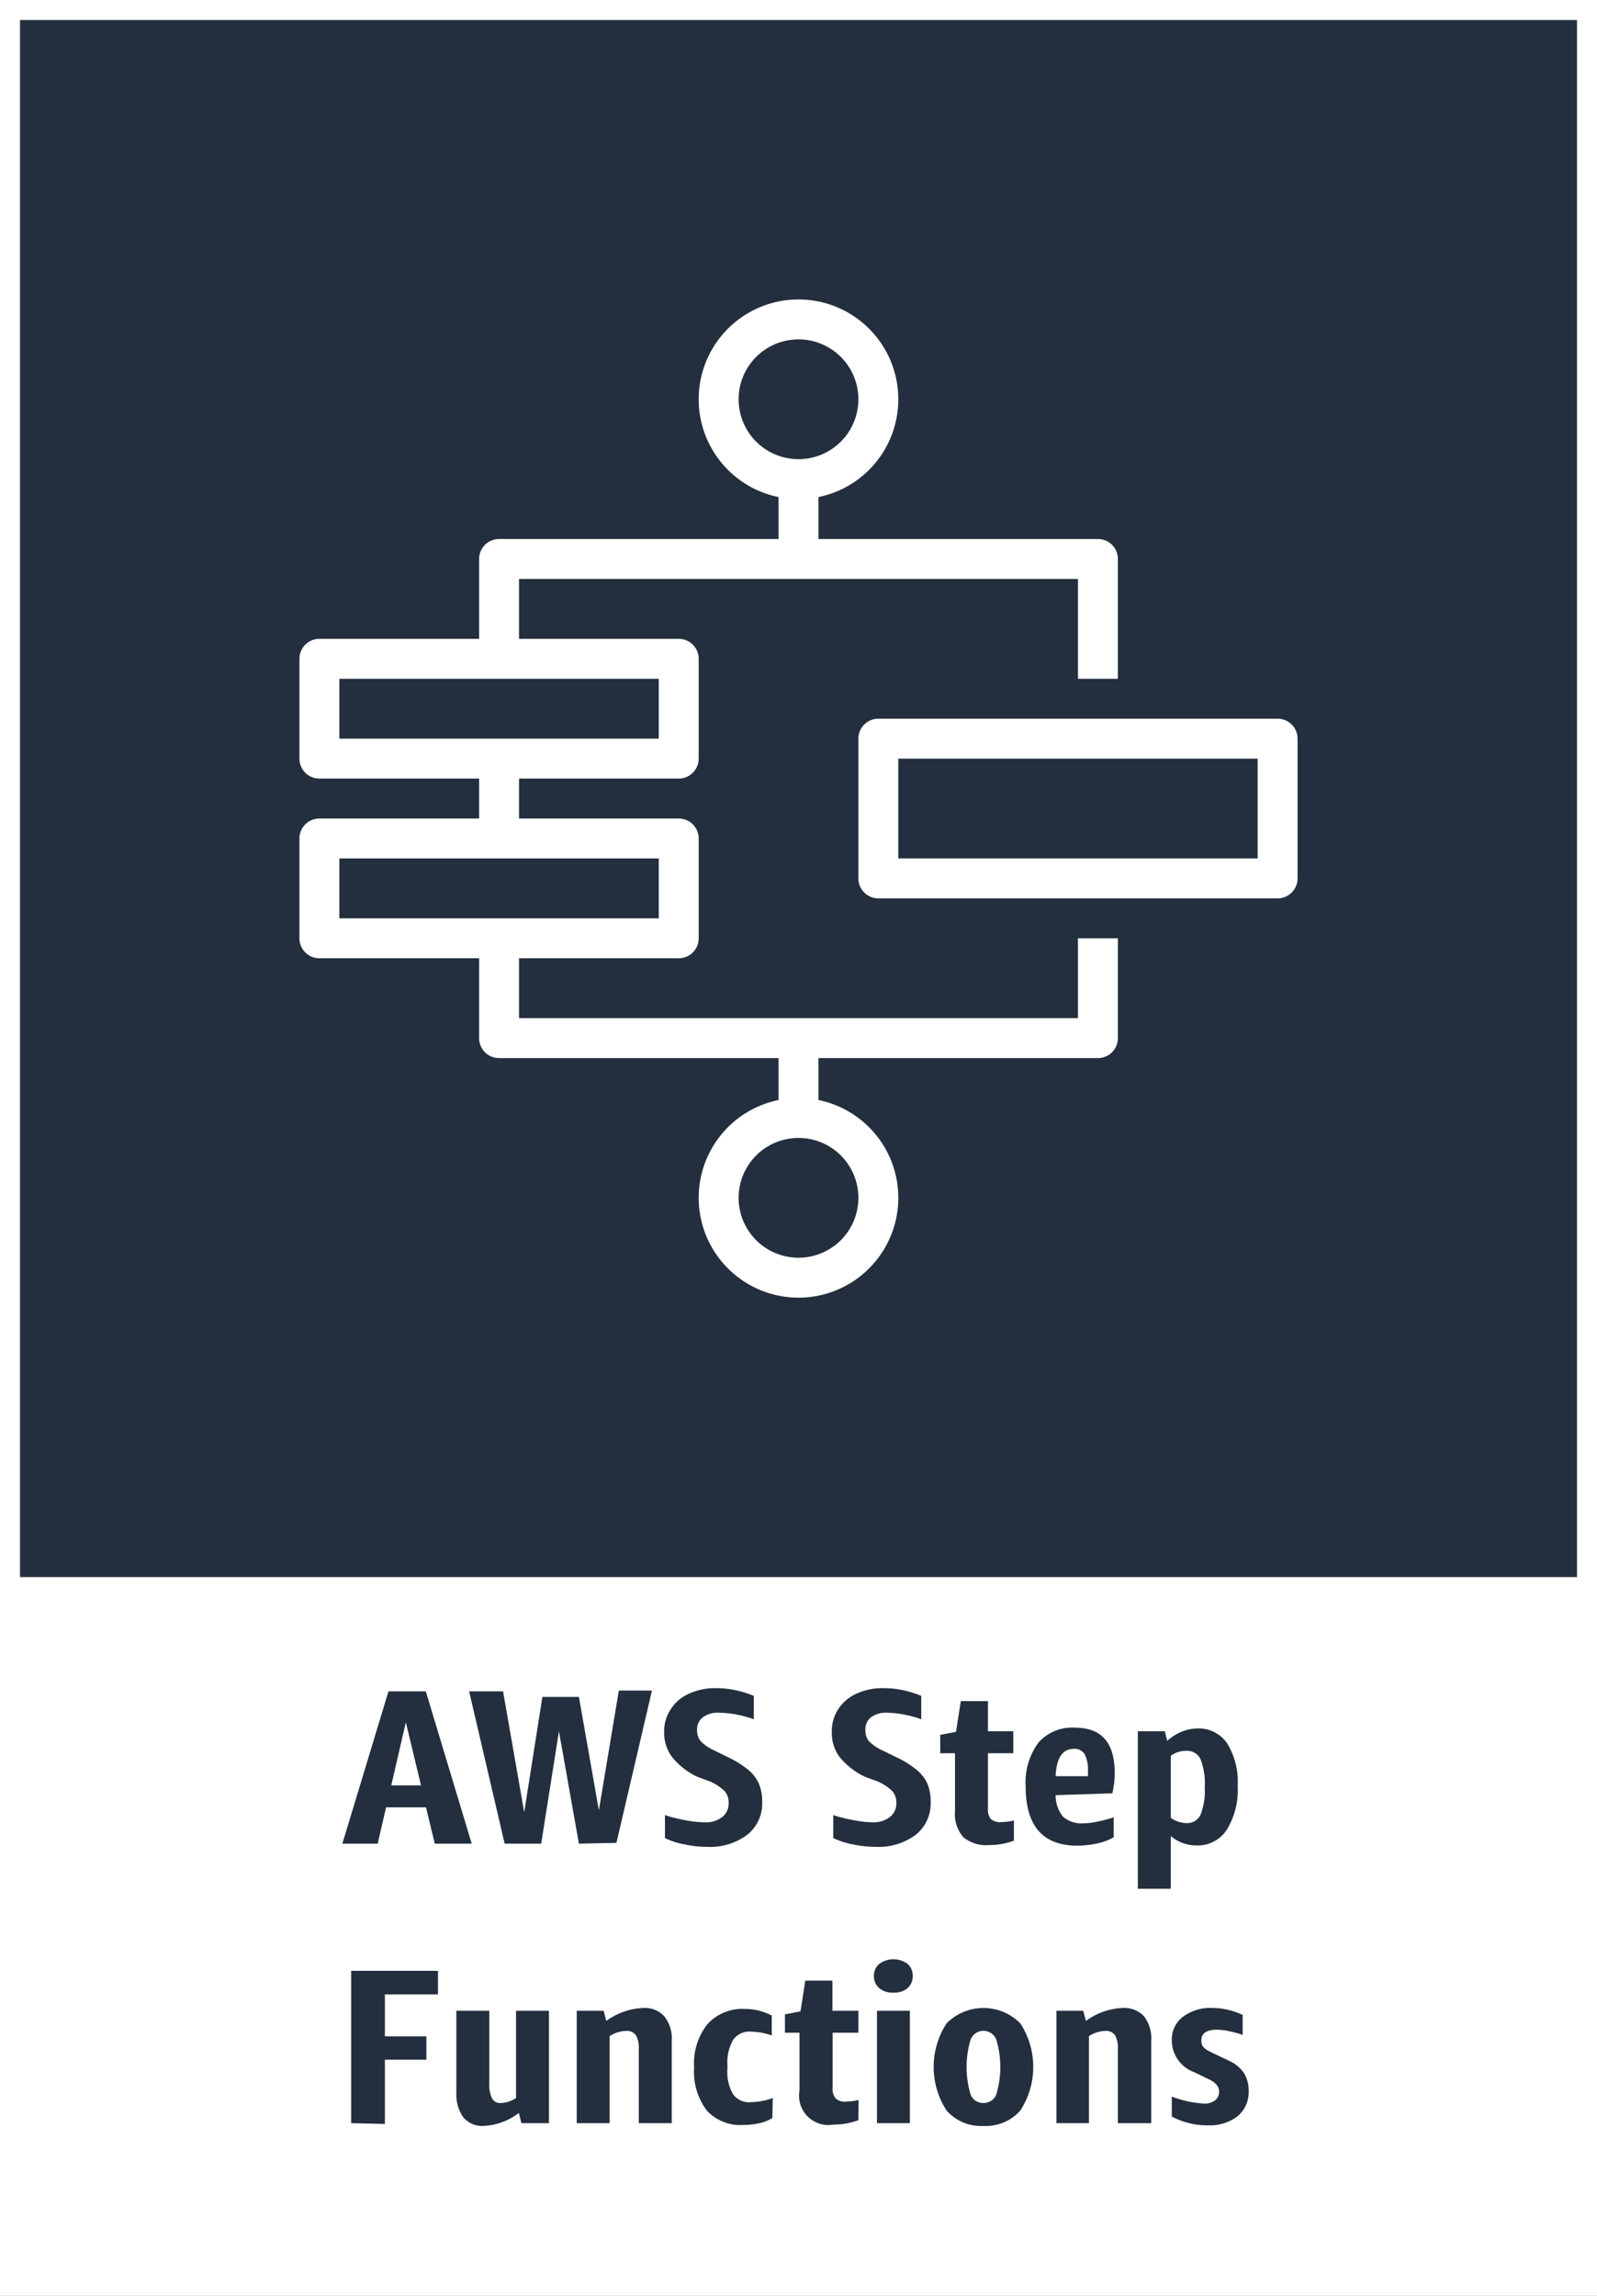<svg xmlns="http://www.w3.org/2000/svg" width="80" height="115" viewBox="0 0 80 115"><rect x="0" y="0" width="80" height="115" fill="#808080" stroke="none"/><title>architecture-product-card_AWS_Step_Functions</title><g id="CARDS"><rect x="1" y="1" width="78" height="78" style="fill:#232f3e"/><path d="M0,0V80H0v35H80V80h0V0ZM1,1H79V79H1Z" style="fill:#fff"/></g><g id="TEXT_-_EDIT" data-name="TEXT - EDIT"><path d="M21.78,92.35l-.44-1.82h-2l-.42,1.82H17.15l2.31-7.63h1.87l2.3,7.63ZM19.6,89.43h1.49l-.76-3.16Z" style="fill:#232f3e"/><path d="M29,92.35,28,86.72l-.89,5.63H25.28L23.5,84.72h1.7l1.06,6.06L27.17,85H29L30,90.68l1-6h1.66l-1.78,7.63Z" style="fill:#232f3e"/><path d="M34.93,89a3.55,3.55,0,0,1-1.27-1,2,2,0,0,1-.39-1.23,2,2,0,0,1,.34-1.17,2.11,2.11,0,0,1,.92-.77,3.18,3.18,0,0,1,1.34-.27,4.85,4.85,0,0,1,1.89.39v1.17A5.44,5.44,0,0,0,36,85.79a1.26,1.26,0,0,0-.79.23.75.75,0,0,0-.29.64.86.86,0,0,0,.18.56,2.32,2.32,0,0,0,.72.48l.65.32a5.12,5.12,0,0,1,1,.62,2,2,0,0,1,.54.69,2.29,2.29,0,0,1,.17.92,2,2,0,0,1-.74,1.65,3.09,3.09,0,0,1-2,.61,5.35,5.35,0,0,1-1.13-.12,3.76,3.76,0,0,1-1-.32V90.92a7.29,7.29,0,0,0,1,.25,5.33,5.33,0,0,0,1,.11A1.32,1.32,0,0,0,36.2,91a.86.86,0,0,0,.3-.71.84.84,0,0,0-.21-.58,2.47,2.47,0,0,0-.71-.47Z" style="fill:#232f3e"/><path d="M43.33,89a3.7,3.7,0,0,1-1.28-1,2,2,0,0,1-.38-1.23A2,2,0,0,1,42,85.6a2.11,2.11,0,0,1,.92-.77,3.14,3.14,0,0,1,1.34-.27,4.85,4.85,0,0,1,1.89.39v1.17a5.44,5.44,0,0,0-1.72-.33,1.29,1.29,0,0,0-.8.23.77.77,0,0,0-.28.64.86.86,0,0,0,.18.56,2.32,2.32,0,0,0,.72.48l.65.32a4.73,4.73,0,0,1,1,.62,1.89,1.89,0,0,1,.55.69,2.29,2.29,0,0,1,.17.92,2,2,0,0,1-.74,1.65,3.12,3.12,0,0,1-2,.61,5.52,5.52,0,0,1-1.14-.12,4.06,4.06,0,0,1-1-.32V90.92a7.85,7.85,0,0,0,1,.25,5.33,5.33,0,0,0,1,.11A1.34,1.34,0,0,0,44.6,91a.86.86,0,0,0,.3-.71.84.84,0,0,0-.21-.58,2.47,2.47,0,0,0-.71-.47Z" style="fill:#232f3e"/><path d="M50.79,92.2a3.47,3.47,0,0,1-1.23.22,1.8,1.8,0,0,1-1.31-.4,1.77,1.77,0,0,1-.41-1.3v-2.9H47.1V86.9l.79-.15.24-1.54h1.36v1.51h1.27v1.1H49.49v2.77a.79.79,0,0,0,.14.52.7.7,0,0,0,.53.16,2.94,2.94,0,0,0,.63-.08Z" style="fill:#232f3e"/><path d="M52.88,89.92A1.71,1.71,0,0,0,53.25,91a1.43,1.43,0,0,0,1.06.33,3.26,3.26,0,0,0,.68-.09,5.9,5.9,0,0,0,.8-.21v1a2.88,2.88,0,0,1-.83.31,4.77,4.77,0,0,1-1,.11c-1.72,0-2.58-1-2.58-2.95a3.37,3.37,0,0,1,.63-2.2,2.24,2.24,0,0,1,1.83-.76c1.36,0,2,.76,2,2.29a4.32,4.32,0,0,1-.12,1Zm.92-2.32c-.58,0-.88.46-.92,1.37H54.5v-.25a1.68,1.68,0,0,0-.17-.86A.59.59,0,0,0,53.8,87.6Z" style="fill:#232f3e"/><path d="M57,94.61V86.72h1.35l.12.48a2.46,2.46,0,0,1,.71-.45,2.07,2.07,0,0,1,.78-.17,1.73,1.73,0,0,1,1.51.74A3.67,3.67,0,0,1,62,89.46a3.79,3.79,0,0,1-.55,2.2,1.74,1.74,0,0,1-1.51.78,2.09,2.09,0,0,1-.69-.12,2,2,0,0,1-.6-.35v2.64Zm2.42-6.91a1.27,1.27,0,0,0-.77.25v3.11a1.42,1.42,0,0,0,.78.26.73.73,0,0,0,.71-.42,3.22,3.22,0,0,0,.21-1.37,3.34,3.34,0,0,0-.21-1.41A.74.74,0,0,0,59.45,87.7Z" style="fill:#232f3e"/><path d="M17.59,106.35V98.72h4.35V99.9H19.28V102h2.08v1.17H19.28v3.22Z" style="fill:#232f3e"/><path d="M26.12,106.35l-.13-.51a3.15,3.15,0,0,1-1.78.65,1.24,1.24,0,0,1-1-.43,2,2,0,0,1-.35-1.24v-4.1h1.65v3.62a1.59,1.59,0,0,0,.14.77.44.44,0,0,0,.44.23,1.42,1.42,0,0,0,.76-.25v-4.37h1.65v5.63Z" style="fill:#232f3e"/><path d="M32,106.35v-3.7a1.36,1.36,0,0,0-.14-.7.56.56,0,0,0-.5-.22,1.59,1.59,0,0,0-.82.26v4.36H28.89v-5.63h1.35l.13.51a3.38,3.38,0,0,1,1.85-.65,1.33,1.33,0,0,1,1.06.42,1.78,1.78,0,0,1,.37,1.22v4.13Z" style="fill:#232f3e"/><path d="M38.69,106.09a2,2,0,0,1-.64.26,3.59,3.59,0,0,1-.81.09,2.28,2.28,0,0,1-1.84-.73,3.24,3.24,0,0,1-.63-2.16,3.16,3.16,0,0,1,.67-2.16,2.36,2.36,0,0,1,1.87-.76,2.87,2.87,0,0,1,1.35.33v1a3.08,3.08,0,0,0-1-.19,1,1,0,0,0-.93.4,2.28,2.28,0,0,0-.29,1.29v.16a2.23,2.23,0,0,0,.28,1.28,1,1,0,0,0,.9.4,3.32,3.32,0,0,0,1.09-.21Z" style="fill:#232f3e"/><path d="M43,106.2a3.47,3.47,0,0,1-1.23.22,1.47,1.47,0,0,1-1.72-1.7v-2.9h-.73v-.92l.78-.15.24-1.54h1.36v1.51H43v1.1H41.71v2.77a.73.73,0,0,0,.15.52.67.67,0,0,0,.53.16,2.85,2.85,0,0,0,.62-.08Z" style="fill:#232f3e"/><path d="M44.76,99.81a1,1,0,0,1-.71-.22.76.76,0,0,1-.27-.61.75.75,0,0,1,.27-.61,1.2,1.2,0,0,1,1.41,0,.77.77,0,0,1,.26.61.79.79,0,0,1-.26.61A1,1,0,0,1,44.76,99.81Zm-.83,6.54v-5.63h1.65v5.63Z" style="fill:#232f3e"/><path d="M49.26,106.49a2.3,2.3,0,0,1-1.84-.77,4,4,0,0,1,0-4.37,2.6,2.6,0,0,1,3.69,0,4,4,0,0,1,0,4.37A2.31,2.31,0,0,1,49.26,106.49Zm0-1.15a.67.67,0,0,0,.65-.43,4.79,4.79,0,0,0,0-2.74.69.69,0,0,0-1.29,0,4.79,4.79,0,0,0,0,2.74A.66.66,0,0,0,49.26,105.34Z" style="fill:#232f3e"/><path d="M56,106.35v-3.7a1.36,1.36,0,0,0-.14-.7.55.55,0,0,0-.5-.22,1.56,1.56,0,0,0-.81.26v4.36H52.92v-5.63h1.34l.14.51a3.32,3.32,0,0,1,1.84-.65,1.35,1.35,0,0,1,1.07.42,1.83,1.83,0,0,1,.36,1.22v4.13Z" style="fill:#232f3e"/><path d="M61.07,104.77c0-.25-.17-.46-.52-.62l-.72-.35a1.7,1.7,0,0,1-1.13-1.59,1.42,1.42,0,0,1,.55-1.18,2.26,2.26,0,0,1,1.47-.45,3.57,3.57,0,0,1,1.53.35v1a5.13,5.13,0,0,0-.7-.19,3,3,0,0,0-.6-.07c-.51,0-.77.18-.77.54s.21.45.64.66l.72.34a1.9,1.9,0,0,1,.77.62,1.69,1.69,0,0,1,.24.93A1.56,1.56,0,0,1,62,106a2.28,2.28,0,0,1-1.48.46,3.8,3.8,0,0,1-1.82-.44v-1a5.45,5.45,0,0,0,1.61.35.86.86,0,0,0,.57-.17A.56.56,0,0,0,61.07,104.77Z" style="fill:#232f3e"/></g><g id="ICONS_-_EDIT" data-name="ICONS - EDIT"><path d="M56,34H54V29H26v4H24V28a1,1,0,0,1,1-1H55a1,1,0,0,1,1,1Z" style="fill:#fff"/><path d="M55,53H25a1,1,0,0,1-1-1V47h2v4H54V47h2v5A1,1,0,0,1,55,53Z" style="fill:#fff"/><path d="M40,25a5,5,0,1,1,5-5A5,5,0,0,1,40,25Zm0-8a3,3,0,1,0,3,3A3,3,0,0,0,40,17Z" style="fill:#fff"/><path d="M40,65a5,5,0,1,1,5-5A5,5,0,0,1,40,65Zm0-8a3,3,0,1,0,3,3A3,3,0,0,0,40,57Z" style="fill:#fff"/><path d="M34,39H16a1,1,0,0,1-1-1V33a1,1,0,0,1,1-1H34a1,1,0,0,1,1,1v5A1,1,0,0,1,34,39ZM17,37H33V34H17Z" style="fill:#fff"/><path d="M64,45H44a1,1,0,0,1-1-1V37a1,1,0,0,1,1-1H64a1,1,0,0,1,1,1v7A1,1,0,0,1,64,45ZM45,43H63V38H45Z" style="fill:#fff"/><path d="M34,48H16a1,1,0,0,1-1-1V42a1,1,0,0,1,1-1H34a1,1,0,0,1,1,1v5A1,1,0,0,1,34,48ZM17,46H33V43H17Z" style="fill:#fff"/><rect x="39" y="24" width="2" height="4" style="fill:#fff"/><rect x="39" y="52" width="2" height="4" style="fill:#fff"/><rect x="24" y="38" width="2" height="4" style="fill:#fff"/></g></svg>